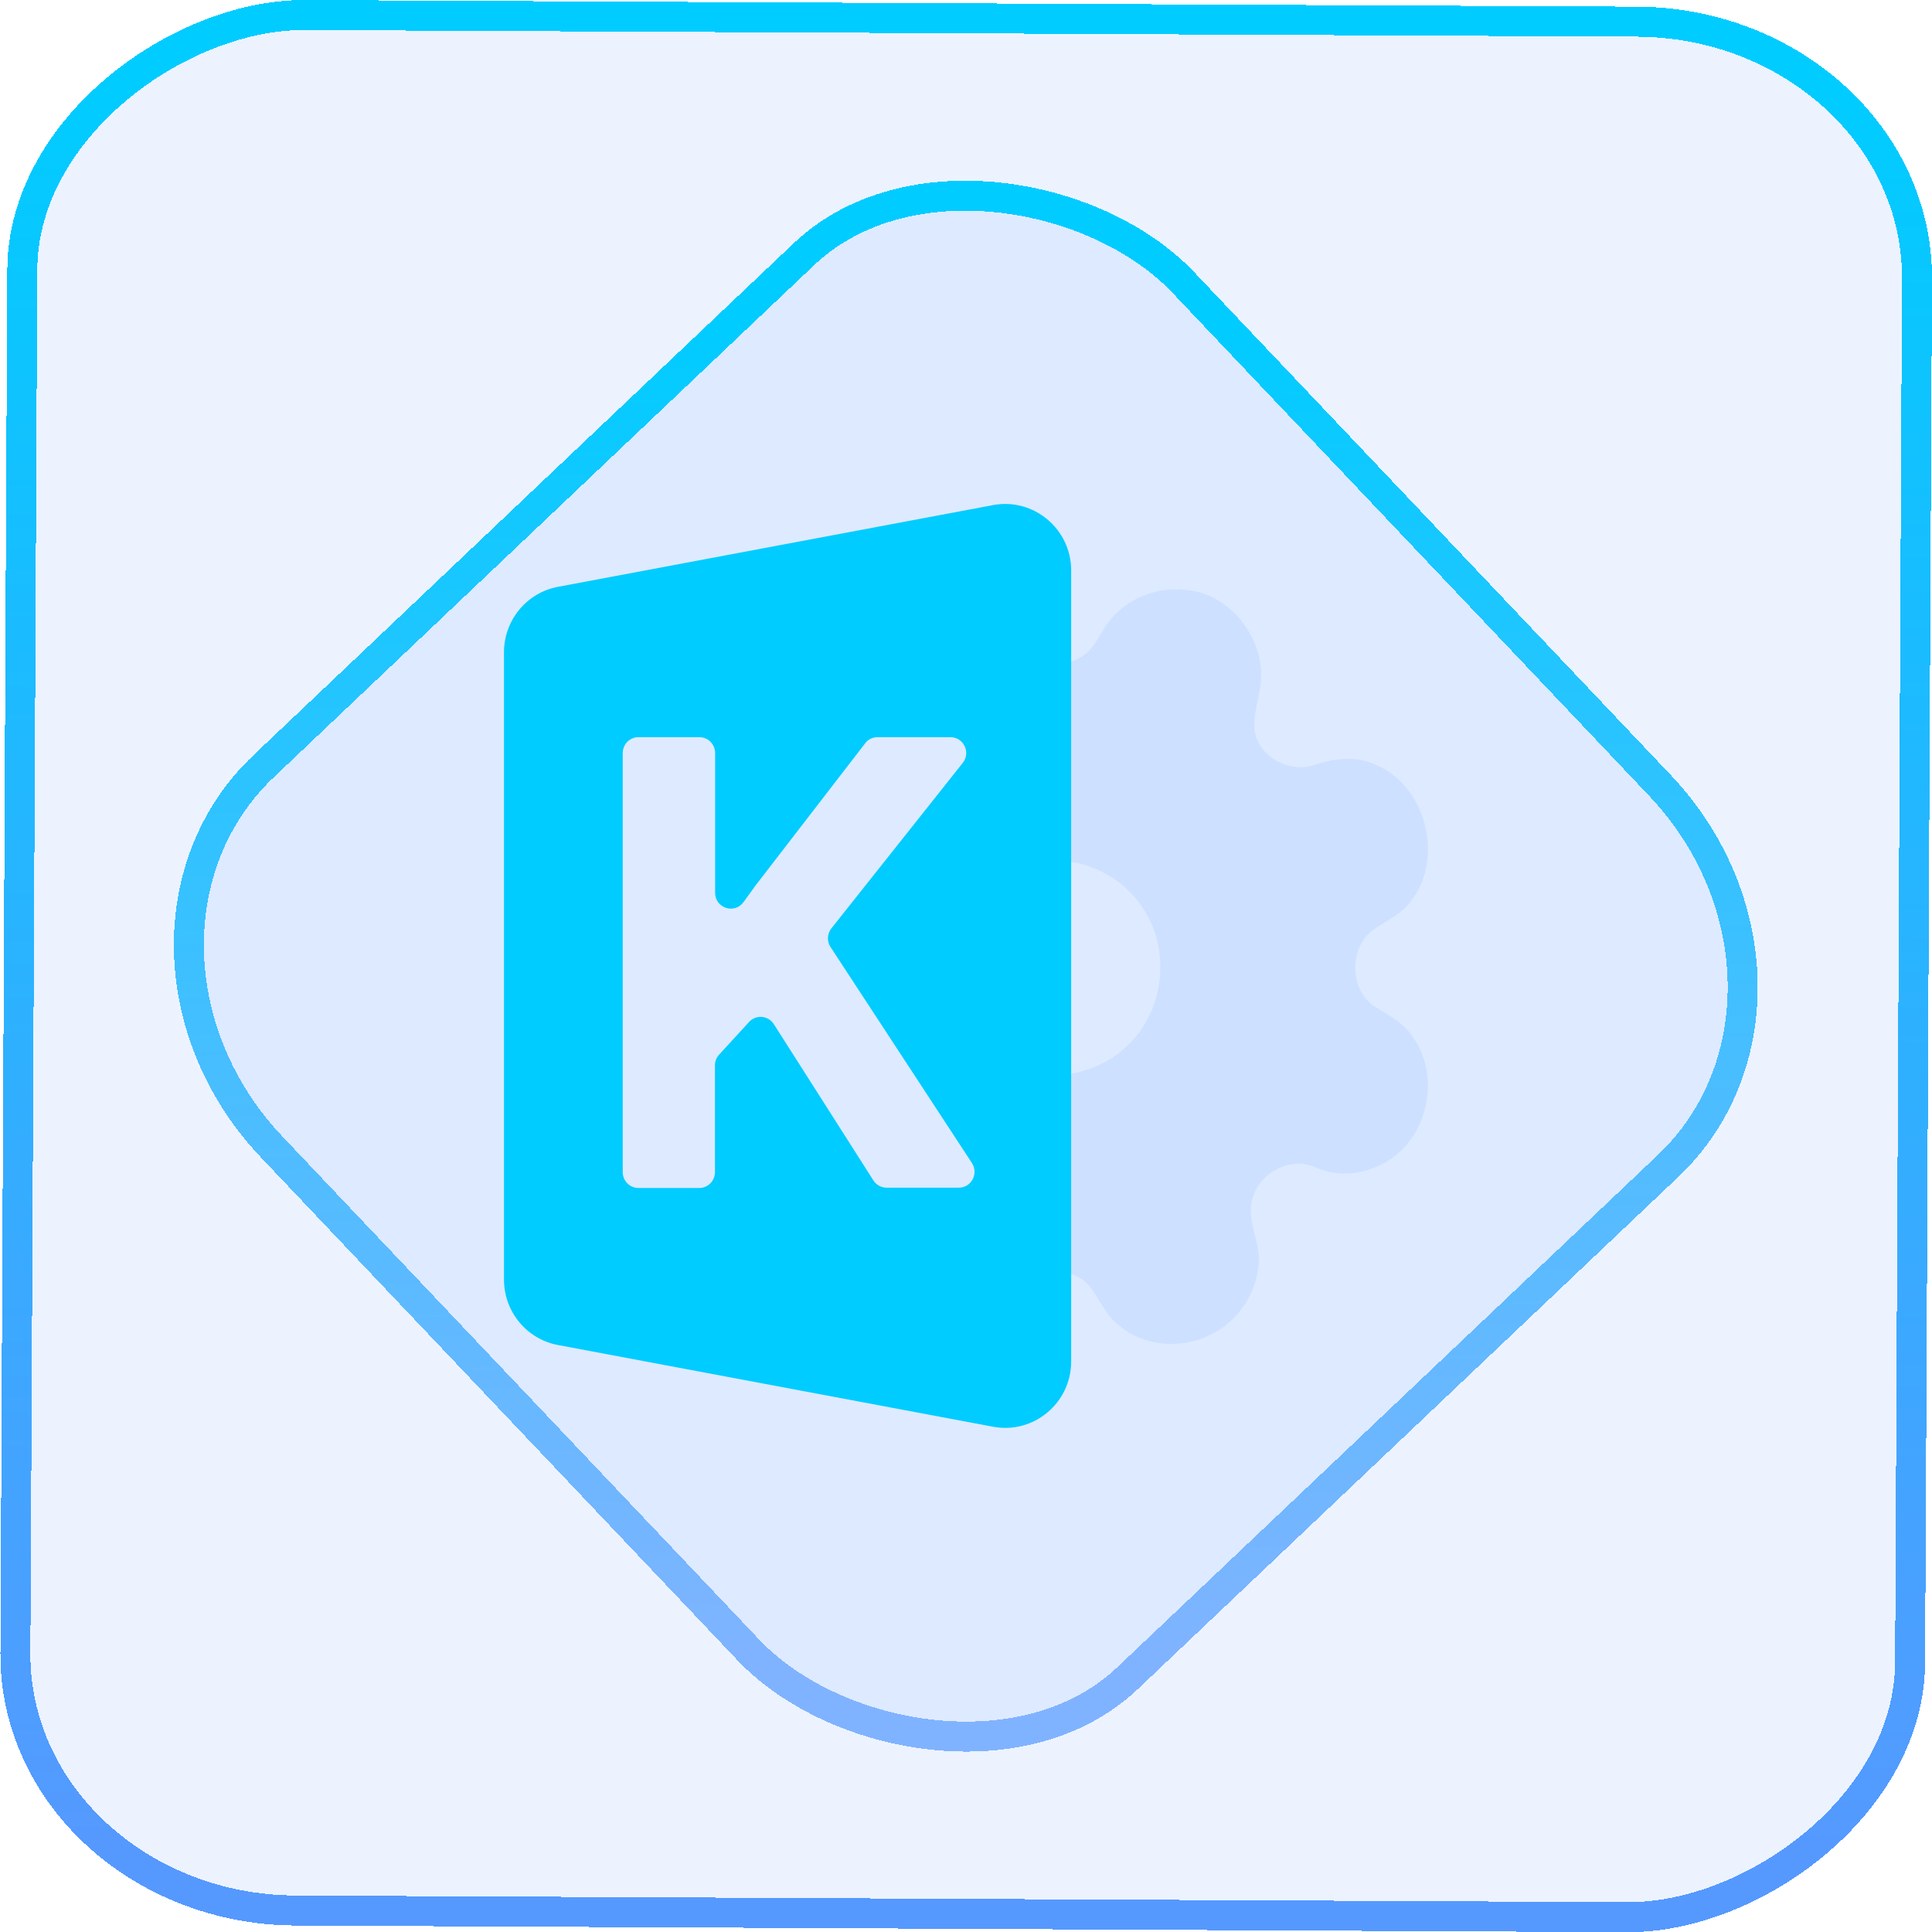 <?xml version="1.0" encoding="UTF-8" standalone="no"?>
<svg
   width="46"
   height="46"
   version="1.1"
   viewBox="0 0 12.171 12.171"
   id="svg12"
   sodipodi:docname="kdevelop.svg"
   inkscape:version="1.3.2 (091e20ef0f, 2023-11-25)"
   xmlns:inkscape="http://www.inkscape.org/namespaces/inkscape"
   xmlns:sodipodi="http://sodipodi.sourceforge.net/DTD/sodipodi-0.dtd"
   xmlns:xlink="http://www.w3.org/1999/xlink"
   xmlns="http://www.w3.org/2000/svg"
   xmlns:svg="http://www.w3.org/2000/svg">
  <defs
     id="defs16">
    <linearGradient
       id="c"
       y1="523.8"
       x1="403.57"
       y2="536.8"
       x2="416.57"
       gradientUnits="userSpaceOnUse"
       gradientTransform="matrix(0.345,0,0,0.345,-134.804,-174.633)">
      <stop
         stop-color="#292c2f"
         id="stop1568" />
      <stop
         offset="1"
         stop-opacity="0"
         id="stop1570" />
    </linearGradient>
    <linearGradient
       xlink:href="#b-2"
       id="linearGradient4189"
       x1="14.369"
       y1="22.522"
       x2="26.522"
       y2="22.522"
       gradientUnits="userSpaceOnUse" />
    <linearGradient
       x1="36"
       gradientUnits="userSpaceOnUse"
       x2="14"
       y2="12"
       y1="44"
       id="b-2">
      <stop
         style="stop-color:#bfc9c9;stop-opacity:1"
         stop-color="#536161"
         id="stop1579" />
      <stop
         style="stop-color:#fbfbfb;stop-opacity:1"
         stop-color="#f4f5f5"
         offset="1"
         id="stop1581" />
    </linearGradient>
    <linearGradient
       xlink:href="#b-2"
       id="linearGradient4428"
       gradientUnits="userSpaceOnUse"
       x1="31.586"
       y1="36.345"
       x2="1.203"
       y2="6.723" />
    <linearGradient
       xlink:href="#b-2"
       id="linearGradient4189-3"
       x1="14.369"
       y1="22.522"
       x2="26.522"
       y2="22.522"
       gradientUnits="userSpaceOnUse"
       gradientTransform="translate(20.842,61.554)" />
    <linearGradient
       xlink:href="#b-2"
       id="linearGradient4428-5"
       gradientUnits="userSpaceOnUse"
       x1="31.586"
       y1="36.345"
       x2="1.203"
       y2="6.723"
       gradientTransform="translate(20.842,61.554)" />
    <linearGradient
       xlink:href="#b-2"
       id="linearGradient4189-3-3"
       x1="14.369"
       y1="22.522"
       x2="26.522"
       y2="22.522"
       gradientUnits="userSpaceOnUse"
       gradientTransform="translate(4.377,4.421)" />
    <linearGradient
       xlink:href="#b-2"
       id="linearGradient4428-5-5"
       gradientUnits="userSpaceOnUse"
       x1="31.586"
       y1="36.345"
       x2="1.203"
       y2="6.723"
       gradientTransform="translate(4.377,4.421)" />
    <linearGradient
       inkscape:collect="always"
       xlink:href="#linearGradient11"
       id="linearGradient13"
       x1="-43.819"
       y1="23.12"
       x2="-1.955"
       y2="23.12"
       gradientUnits="userSpaceOnUse"
       gradientTransform="scale(0.265)" />
    <linearGradient
       id="linearGradient11"
       inkscape:collect="always">
      <stop
         style="stop-color:#5599ff;stop-opacity:1"
         offset="0"
         id="stop4-3" />
      <stop
         style="stop-color:#00ccff;stop-opacity:1"
         offset="1"
         id="stop11" />
    </linearGradient>
    <linearGradient
       inkscape:collect="always"
       xlink:href="#linearGradient14"
       id="linearGradient15"
       x1="-9.685"
       y1="45.161"
       x2="11.988"
       y2="21.735"
       gradientUnits="userSpaceOnUse"
       gradientTransform="scale(0.265)" />
    <linearGradient
       id="linearGradient14"
       inkscape:collect="always">
      <stop
         style="stop-color:#80b3ff;stop-opacity:1"
         offset="0"
         id="stop12" />
      <stop
         style="stop-color:#00ccff;stop-opacity:1"
         offset="1"
         id="stop13" />
    </linearGradient>
    <filter
       id="filter2917-3"
       x="-0.962"
       y="-0.667"
       width="2.924"
       height="2.335"
       color-interpolation-filters="sRGB">
      <feGaussianBlur
         stdDeviation="0.287"
         id="feGaussianBlur732-5" />
    </filter>
    <filter
       id="filter1"
       x="-0.962"
       y="-0.667"
       width="2.924"
       height="2.335"
       color-interpolation-filters="sRGB">
      <feGaussianBlur
         stdDeviation="0.287"
         id="feGaussianBlur1" />
    </filter>
    <filter
       id="filter2"
       x="-0.962"
       y="-0.667"
       width="2.924"
       height="2.335"
       color-interpolation-filters="sRGB">
      <feGaussianBlur
         stdDeviation="0.287"
         id="feGaussianBlur2" />
    </filter>
    <linearGradient
       id="l"
       x1="27.447"
       x2="25.966"
       y1="289.76"
       y2="289.76"
       gradientTransform="matrix(0.943,0,0,0.963,-16.618,11.67)"
       gradientUnits="userSpaceOnUse">
      <stop
         stop-color="#1881ce"
         offset="0"
         id="stop19" />
      <stop
         stop-color="#2980b9"
         offset="1"
         id="stop21" />
    </linearGradient>
    <linearGradient
       id="j"
       x1="10.692"
       x2="34.026"
       y1="14.134"
       y2="29.068"
       gradientTransform="matrix(0.249,0,0,0.255,0.773,285.56)"
       gradientUnits="userSpaceOnUse">
      <stop
         stop-color="#349cd2"
         offset="0"
         id="stop7" />
      <stop
         stop-color="#2694d9"
         offset=".74"
         id="stop9" />
      <stop
         stop-color="#0e6daa"
         offset="1"
         id="stop11-3" />
    </linearGradient>
    <linearGradient
       id="k"
       x1="21.274"
       x2="27.447"
       y1="291.3"
       y2="287.35"
       gradientTransform="matrix(0.943,0,0,0.963,-16.618,11.67)"
       gradientUnits="userSpaceOnUse">
      <stop
         stop-color="#1d99f3"
         offset="0"
         id="stop14" />
      <stop
         stop-color="#3daee9"
         offset="1"
         id="stop16" />
    </linearGradient>
    <linearGradient
       id="KugelLinie1">
      <stop
         style="stop-color:#000000;stop-opacity:0.941;"
         offset="0"
         id="stop3531" />
      <stop
         style="stop-color:#000000;stop-opacity:0;"
         offset="1"
         id="stop3533" />
    </linearGradient>
    <linearGradient
       id="paint0_linear_42_203"
       x1="32.781"
       y1="35.364"
       x2="32.589"
       y2="12.121"
       gradientUnits="userSpaceOnUse"
       gradientTransform="scale(0.265)">
      <stop
         stop-color="#5558FF"
         id="stop2" />
      <stop
         offset="1"
         stop-color="#00C0FF"
         id="stop3" />
    </linearGradient>
    <linearGradient
       id="paint1_linear_42_203"
       x1="21.761"
       y1="76.915"
       x2="21.186"
       y2="4"
       gradientUnits="userSpaceOnUse"
       gradientTransform="scale(0.265)">
      <stop
         stop-color="#5570FF"
         id="stop4" />
      <stop
         offset="1"
         stop-color="#4DD3FF"
         id="stop5" />
    </linearGradient>
  </defs>
  <sodipodi:namedview
     id="namedview14"
     pagecolor="#000000"
     bordercolor="#666666"
     borderopacity="1.0"
     inkscape:showpageshadow="2"
     inkscape:pageopacity="0.0"
     inkscape:pagecheckerboard="0"
     inkscape:deskcolor="#d1d1d1"
     showgrid="false"
     inkscape:zoom="5.2149125"
     inkscape:cx="26.079057"
     inkscape:cy="39.502101"
     inkscape:window-width="1920"
     inkscape:window-height="996"
     inkscape:window-x="0"
     inkscape:window-y="0"
     inkscape:window-maximized="1"
     inkscape:current-layer="svg12">
    <inkscape:grid
       type="xygrid"
       id="grid244"
       originx="9.789"
       originy="-31.749"
       spacingy="1"
       spacingx="1"
       units="px"
       visible="false" />
  </sodipodi:namedview>
  <rect
     x="-12.026"
     y="0.149"
     width="11.941"
     height="11.936"
     rx="1.612"
     stroke="url(#paint4_linear_77:23)"
     shape-rendering="crispEdges"
     id="rect5-6-7-3"
     ry="1.774"
     transform="matrix(0.005,-1,1,0.005,0,0)"
     style="fill:#80b3ff;fill-opacity:0.15;stroke:url(#linearGradient13);stroke-width:0.189;stroke-opacity:1" />
  <rect
     x="-3.727"
     y="4.645"
     width="7.913"
     height="7.912"
     rx="1.612"
     shape-rendering="crispEdges"
     id="rect5-6-6-6-6"
     style="fill:#80b3ff;fill-opacity:0.122;stroke:url(#linearGradient15);stroke-width:0.189;stroke-opacity:1"
     ry="1.774"
     transform="matrix(0.726,-0.688,0.688,0.726,0,0)" />
  <path
     opacity="0.4"
     d="m 3.438,3.82 c 0.983,-0.191 1.965,-0.381 2.948,-0.57 0.113,-0.035 0.243,0.053 0.247,0.173 0.006,0.255 0,0.511 0.002,0.766 C 6.701,4.178 6.77,4.171 6.824,4.13 6.899,4.081 6.929,3.991 6.981,3.922 7.094,3.771 7.29,3.692 7.476,3.717 c 0.251,0.023 0.452,0.257 0.468,0.505 0.011,0.124 -0.049,0.242 -0.042,0.366 0.015,0.171 0.209,0.282 0.367,0.234 0.127,-0.042 0.269,-0.064 0.395,-0.005 0.319,0.13 0.436,0.586 0.226,0.857 -0.06,0.088 -0.162,0.126 -0.244,0.188 -0.152,0.114 -0.144,0.386 0.022,0.484 0.089,0.054 0.186,0.106 0.24,0.198 0.154,0.227 0.097,0.564 -0.115,0.734 -0.137,0.109 -0.332,0.15 -0.496,0.08 -0.16,-0.079 -0.366,0.026 -0.408,0.197 -0.038,0.134 0.049,0.261 0.041,0.395 -0.01,0.191 -0.128,0.373 -0.299,0.455 C 7.441,8.506 7.186,8.482 7.028,8.331 6.956,8.266 6.921,8.172 6.86,8.098 6.804,8.032 6.717,8.014 6.637,7.996 c -0.004,0.251 0.001,0.502 -0.002,0.753 0.004,0.099 -0.083,0.195 -0.183,0.193 C 6.371,8.941 6.292,8.921 6.212,8.905 5.286,8.725 4.359,8.548 3.433,8.367 3.296,8.353 3.216,8.181 3.294,8.066 3.336,7.995 3.426,7.959 3.506,7.979 4.418,8.153 5.33,8.331 6.242,8.506 6.241,6.9 6.244,5.294 6.24,3.688 5.377,3.839 4.518,4.021 3.655,4.18 3.65,5.259 3.656,6.338 3.652,7.416 3.653,7.526 3.549,7.623 3.439,7.605 3.328,7.604 3.249,7.489 3.259,7.382 3.259,6.274 3.259,5.165 3.259,4.057 3.245,3.944 3.323,3.831 3.438,3.82 Z m 3.198,1.601 c -6.611e-4,0.451 0,0.903 -3.308e-4,1.354 C 6.818,6.771 6.999,6.7 7.124,6.565 7.332,6.353 7.37,5.997 7.215,5.744 7.096,5.543 6.868,5.417 6.636,5.421 Z"
     fill="url(#paint0_linear_42_203)"
     id="path1"
     style="fill:#c5dcff;stroke-width:0.265;fill-opacity:0.668;opacity:1" />
  <path
     fill-rule="evenodd"
     clip-rule="evenodd"
     d="M 3.514,3.697 C 3.318,3.734 3.175,3.907 3.175,4.109 v 3.953 c 0,0.201 0.143,0.374 0.339,0.411 L 6.256,8.988 C 6.511,9.036 6.748,8.839 6.748,8.577 V 3.593 C 6.748,3.332 6.511,3.134 6.256,3.182 Z m 1.205,2.741 c 0.044,-0.048 0.121,-0.041 0.156,0.014 l 0.627,0.984 c 0.018,0.029 0.05,0.046 0.084,0.046 h 0.454 c 0.079,0 0.126,-0.088 0.083,-0.155 L 5.232,5.966 c -0.024,-0.036 -0.021,-0.083 0.005,-0.117 l 0.828,-1.043 c 0.052,-0.065 0.006,-0.162 -0.078,-0.162 H 5.528 c -0.031,0 -0.06,0.014 -0.078,0.039 L 4.76,5.578 4.684,5.683 C 4.627,5.761 4.505,5.721 4.505,5.624 V 4.744 c 0,-0.055 -0.044,-0.1 -0.099,-0.1 H 4.022 c -0.055,0 -0.099,0.045 -0.099,0.1 v 2.64 c 0,0.055 0.044,0.1 0.099,0.1 h 0.383 c 0.055,0 0.099,-0.045 0.099,-0.1 V 6.711 c 0,-0.025 0.009,-0.049 0.027,-0.068 z"
     fill="url(#paint1_linear_42_203)"
     id="path2"
     style="fill:#00ccff;stroke-width:0.265" />
</svg>
